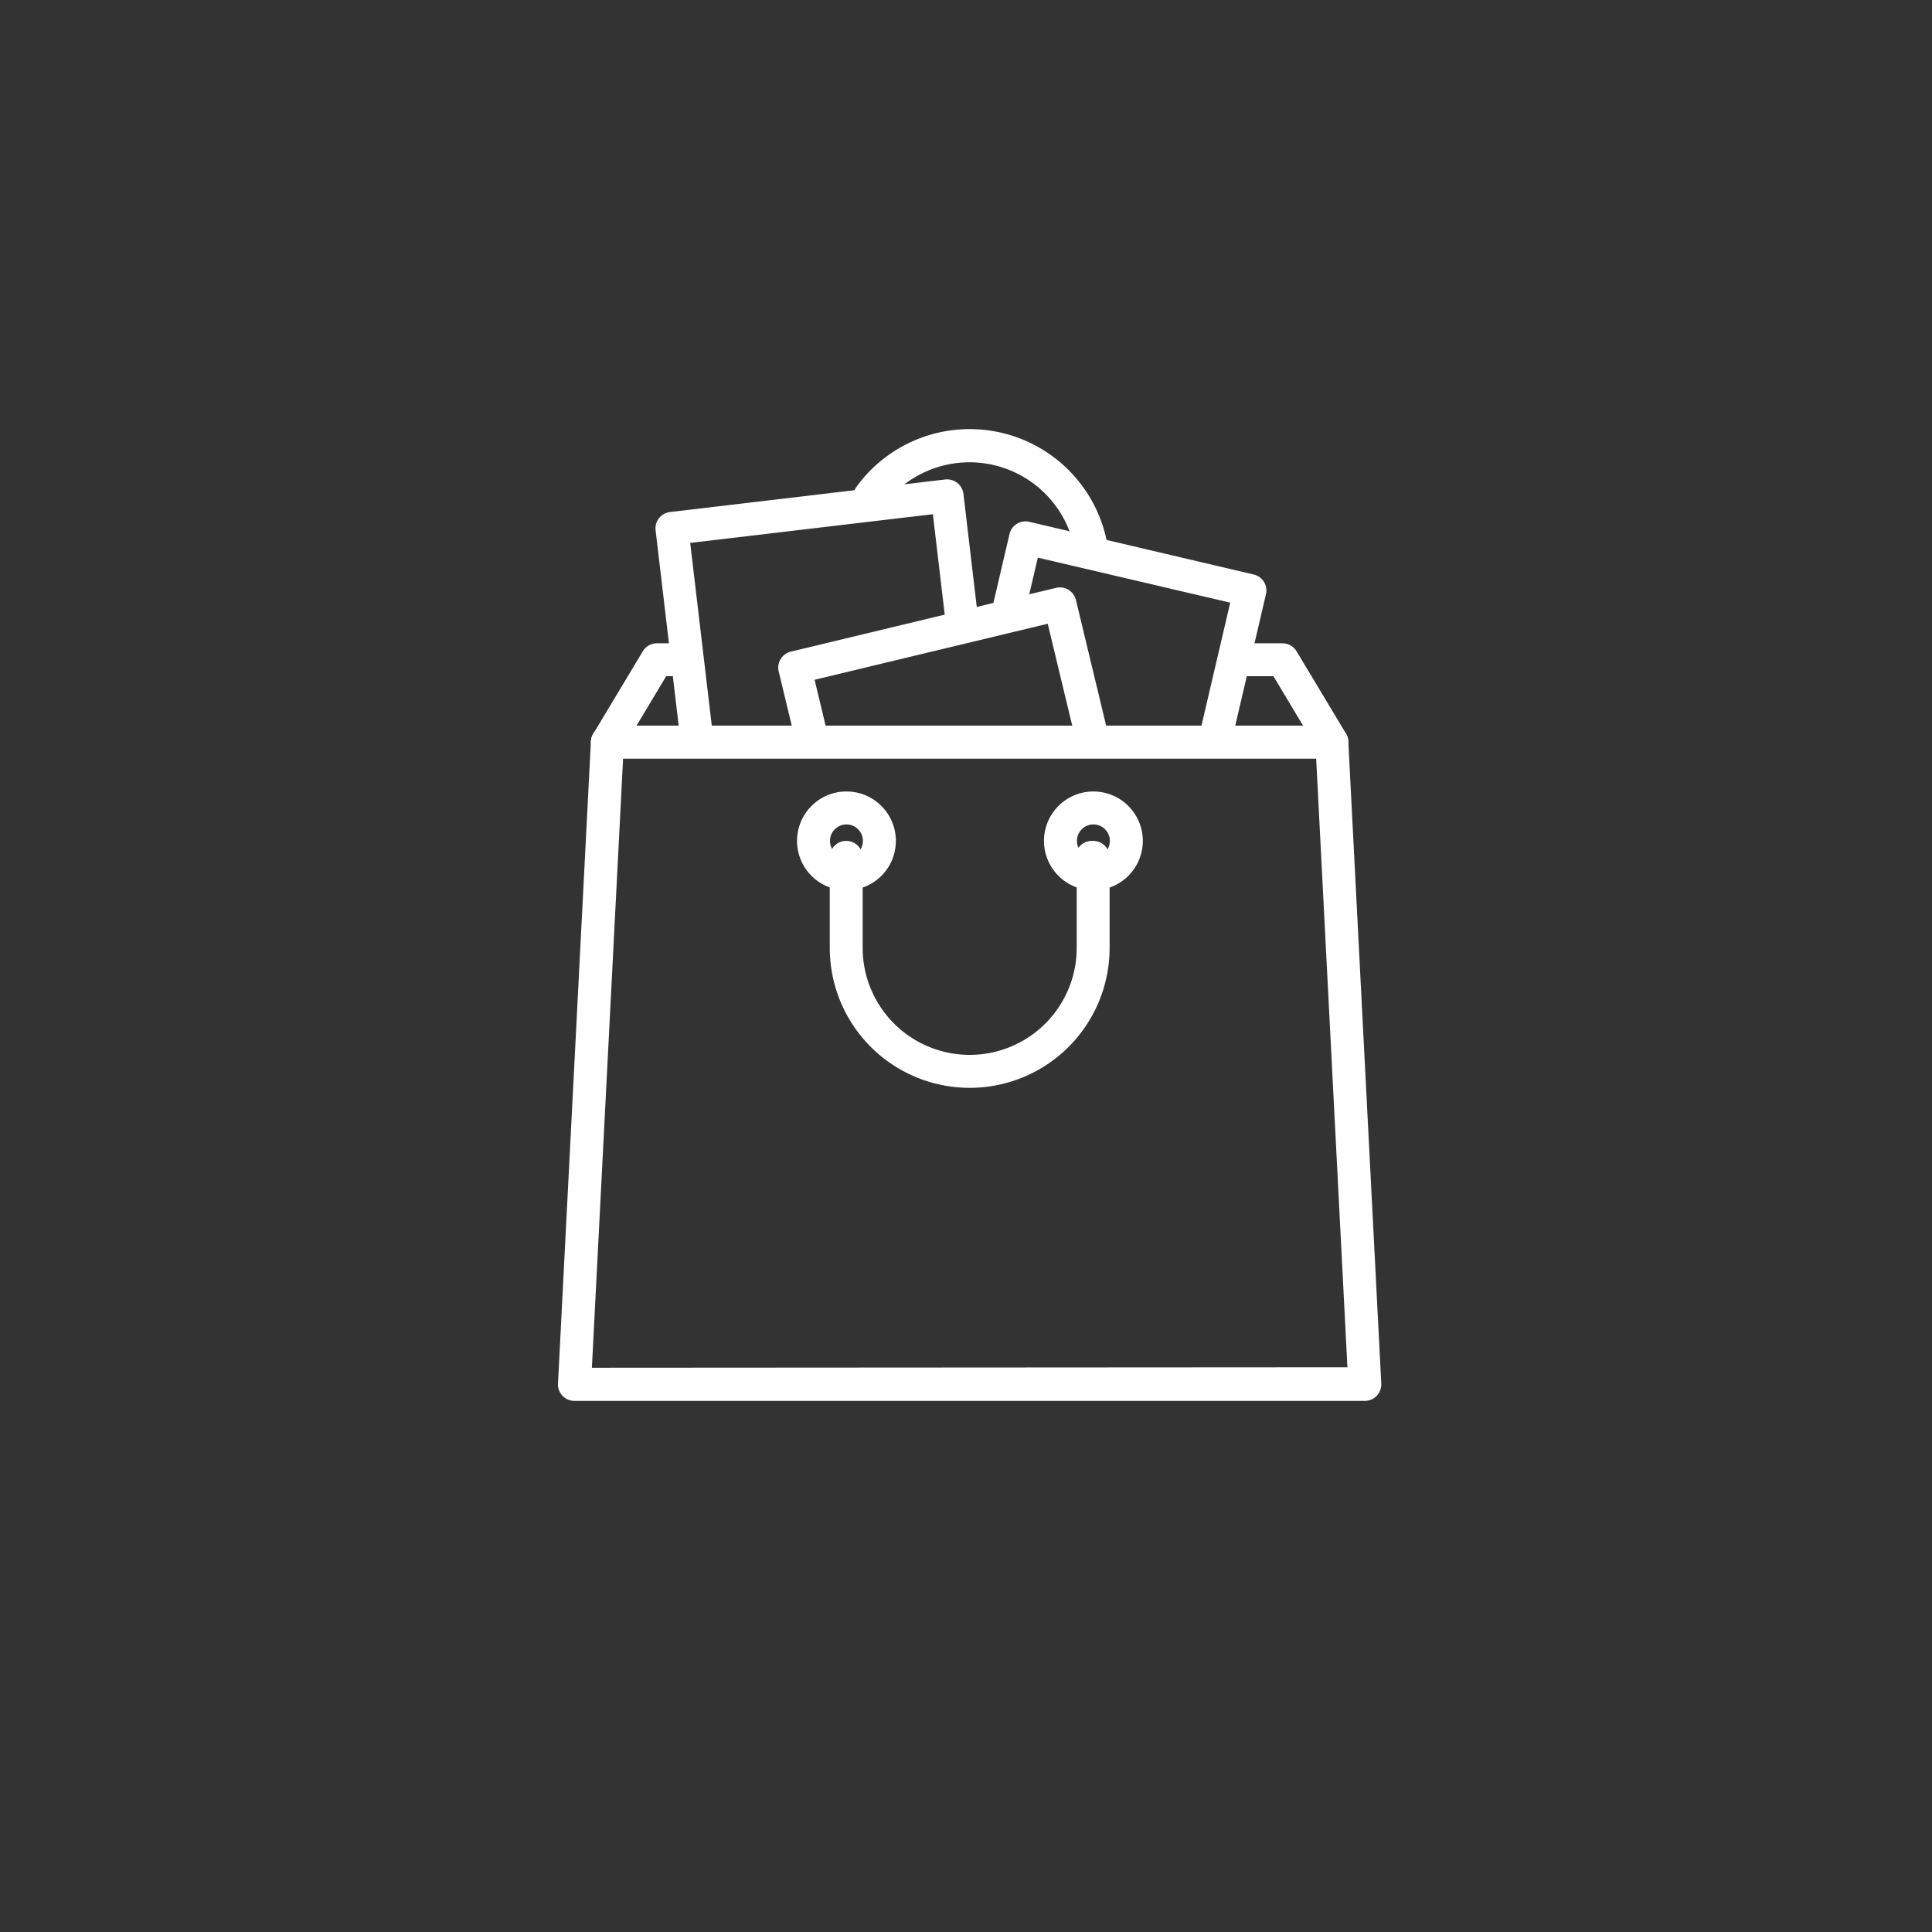 <svg xmlns="http://www.w3.org/2000/svg" width="33" height="33" viewBox="0 0 33 33"><rect x="0" y="0" width="33" height="33" fill="#333333" stroke="none"/><g transform="translate(9.533 7.333)"><g transform="translate(5.045)"><path d="M80.944,2.05a2.39,2.39,0,0,0-4.3-1.068.281.281,0,1,0,.454.332,1.828,1.828,0,0,1,3.286.816.281.281,0,0,0,.278.242l.04,0A.281.281,0,0,0,80.944,2.05Z" transform="translate(-76.593)" fill="#fff"/></g><g transform="translate(0.562 3.655)"><path d="M35.08,45.914l-.844-1.406A.281.281,0,0,0,34,44.372h-.808a.281.281,0,0,0,0,.562h.649l.506.844H22.963l.506-.844h.3a.281.281,0,1,0,0-.562H23.31a.281.281,0,0,0-.241.137l-.844,1.406a.281.281,0,0,0,.241.426H34.839a.281.281,0,0,0,.241-.426Z" transform="translate(-22.185 -44.372)" fill="#fff"/></g><g transform="translate(7.413 1.576)"><path d="M109.986,20.156a.281.281,0,0,0-.175-.126l-3.833-.9a.281.281,0,0,0-.338.21l-.289,1.236a.281.281,0,0,0,.548.128l.225-.962,3.286.769-.516,2.207a.281.281,0,0,0,.21.338.285.285,0,0,0,.064.007.281.281,0,0,0,.273-.217l.58-2.481A.28.28,0,0,0,109.986,20.156Z" transform="translate(-105.343 -19.126)" fill="#fff"/></g><g transform="translate(1.659 0.855)"><g transform="translate(0)"><path d="M41.014,12.789l-.256-2.167a.281.281,0,0,0-.312-.246l-4.7.556a.281.281,0,0,0-.246.312l.427,3.614a.281.281,0,0,0,.279.248l.033,0a.281.281,0,0,0,.246-.312l-.394-3.335,4.145-.49.223,1.888a.281.281,0,0,0,.559-.066Z" transform="translate(-35.494 -10.374)" fill="#fff"/></g></g><g transform="translate(3.76 2.7)"><path d="M66.64,35.306l-.558-2.321a.281.281,0,0,0-.339-.208l-4.53,1.089a.281.281,0,0,0-.208.339l.279,1.16a.281.281,0,1,0,.547-.131l-.213-.887L65.6,33.39l.492,2.047a.281.281,0,0,0,.547-.132Z" transform="translate(-60.997 -32.769)" fill="#fff"/></g><g transform="translate(0 5.062)"><path d="M28.856,61.708a.281.281,0,0,0-.281-.267H16.2a.281.281,0,0,0-.281.267l-.562,10.966a.281.281,0,0,0,.281.3h13.5a.281.281,0,0,0,.281-.3Zm-12.92,10.7L16.469,62H28.307l.534,10.4Z" transform="translate(-15.359 -61.441)" fill="#fff"/></g><g transform="translate(8.295 6.186)"><path d="M116.9,75.093a.844.844,0,1,0,.844.844A.844.844,0,0,0,116.9,75.093Zm0,1.125a.281.281,0,1,1,.281-.281A.281.281,0,0,1,116.9,76.218Z" transform="translate(-116.052 -75.093)" fill="#fff"/></g><g transform="translate(4.077 6.186)"><path d="M65.7,75.093a.844.844,0,1,0,.844.844A.844.844,0,0,0,65.7,75.093Zm0,1.125a.281.281,0,1,1,.281-.281A.281.281,0,0,1,65.7,76.218Z" transform="translate(-64.852 -75.093)" fill="#fff"/></g><g transform="translate(4.64 7.03)"><path d="M76.178,85.333h-.022a.281.281,0,0,0-.281.281.278.278,0,0,0,.022.108v1.438a1.828,1.828,0,0,1-3.656,0V85.614a.281.281,0,1,0-.562,0v1.547a2.39,2.39,0,0,0,4.78,0V85.614A.281.281,0,0,0,76.178,85.333Z" transform="translate(-71.679 -85.333)" fill="#fff"/></g></g><rect width="33" height="33" fill="none"/></svg>